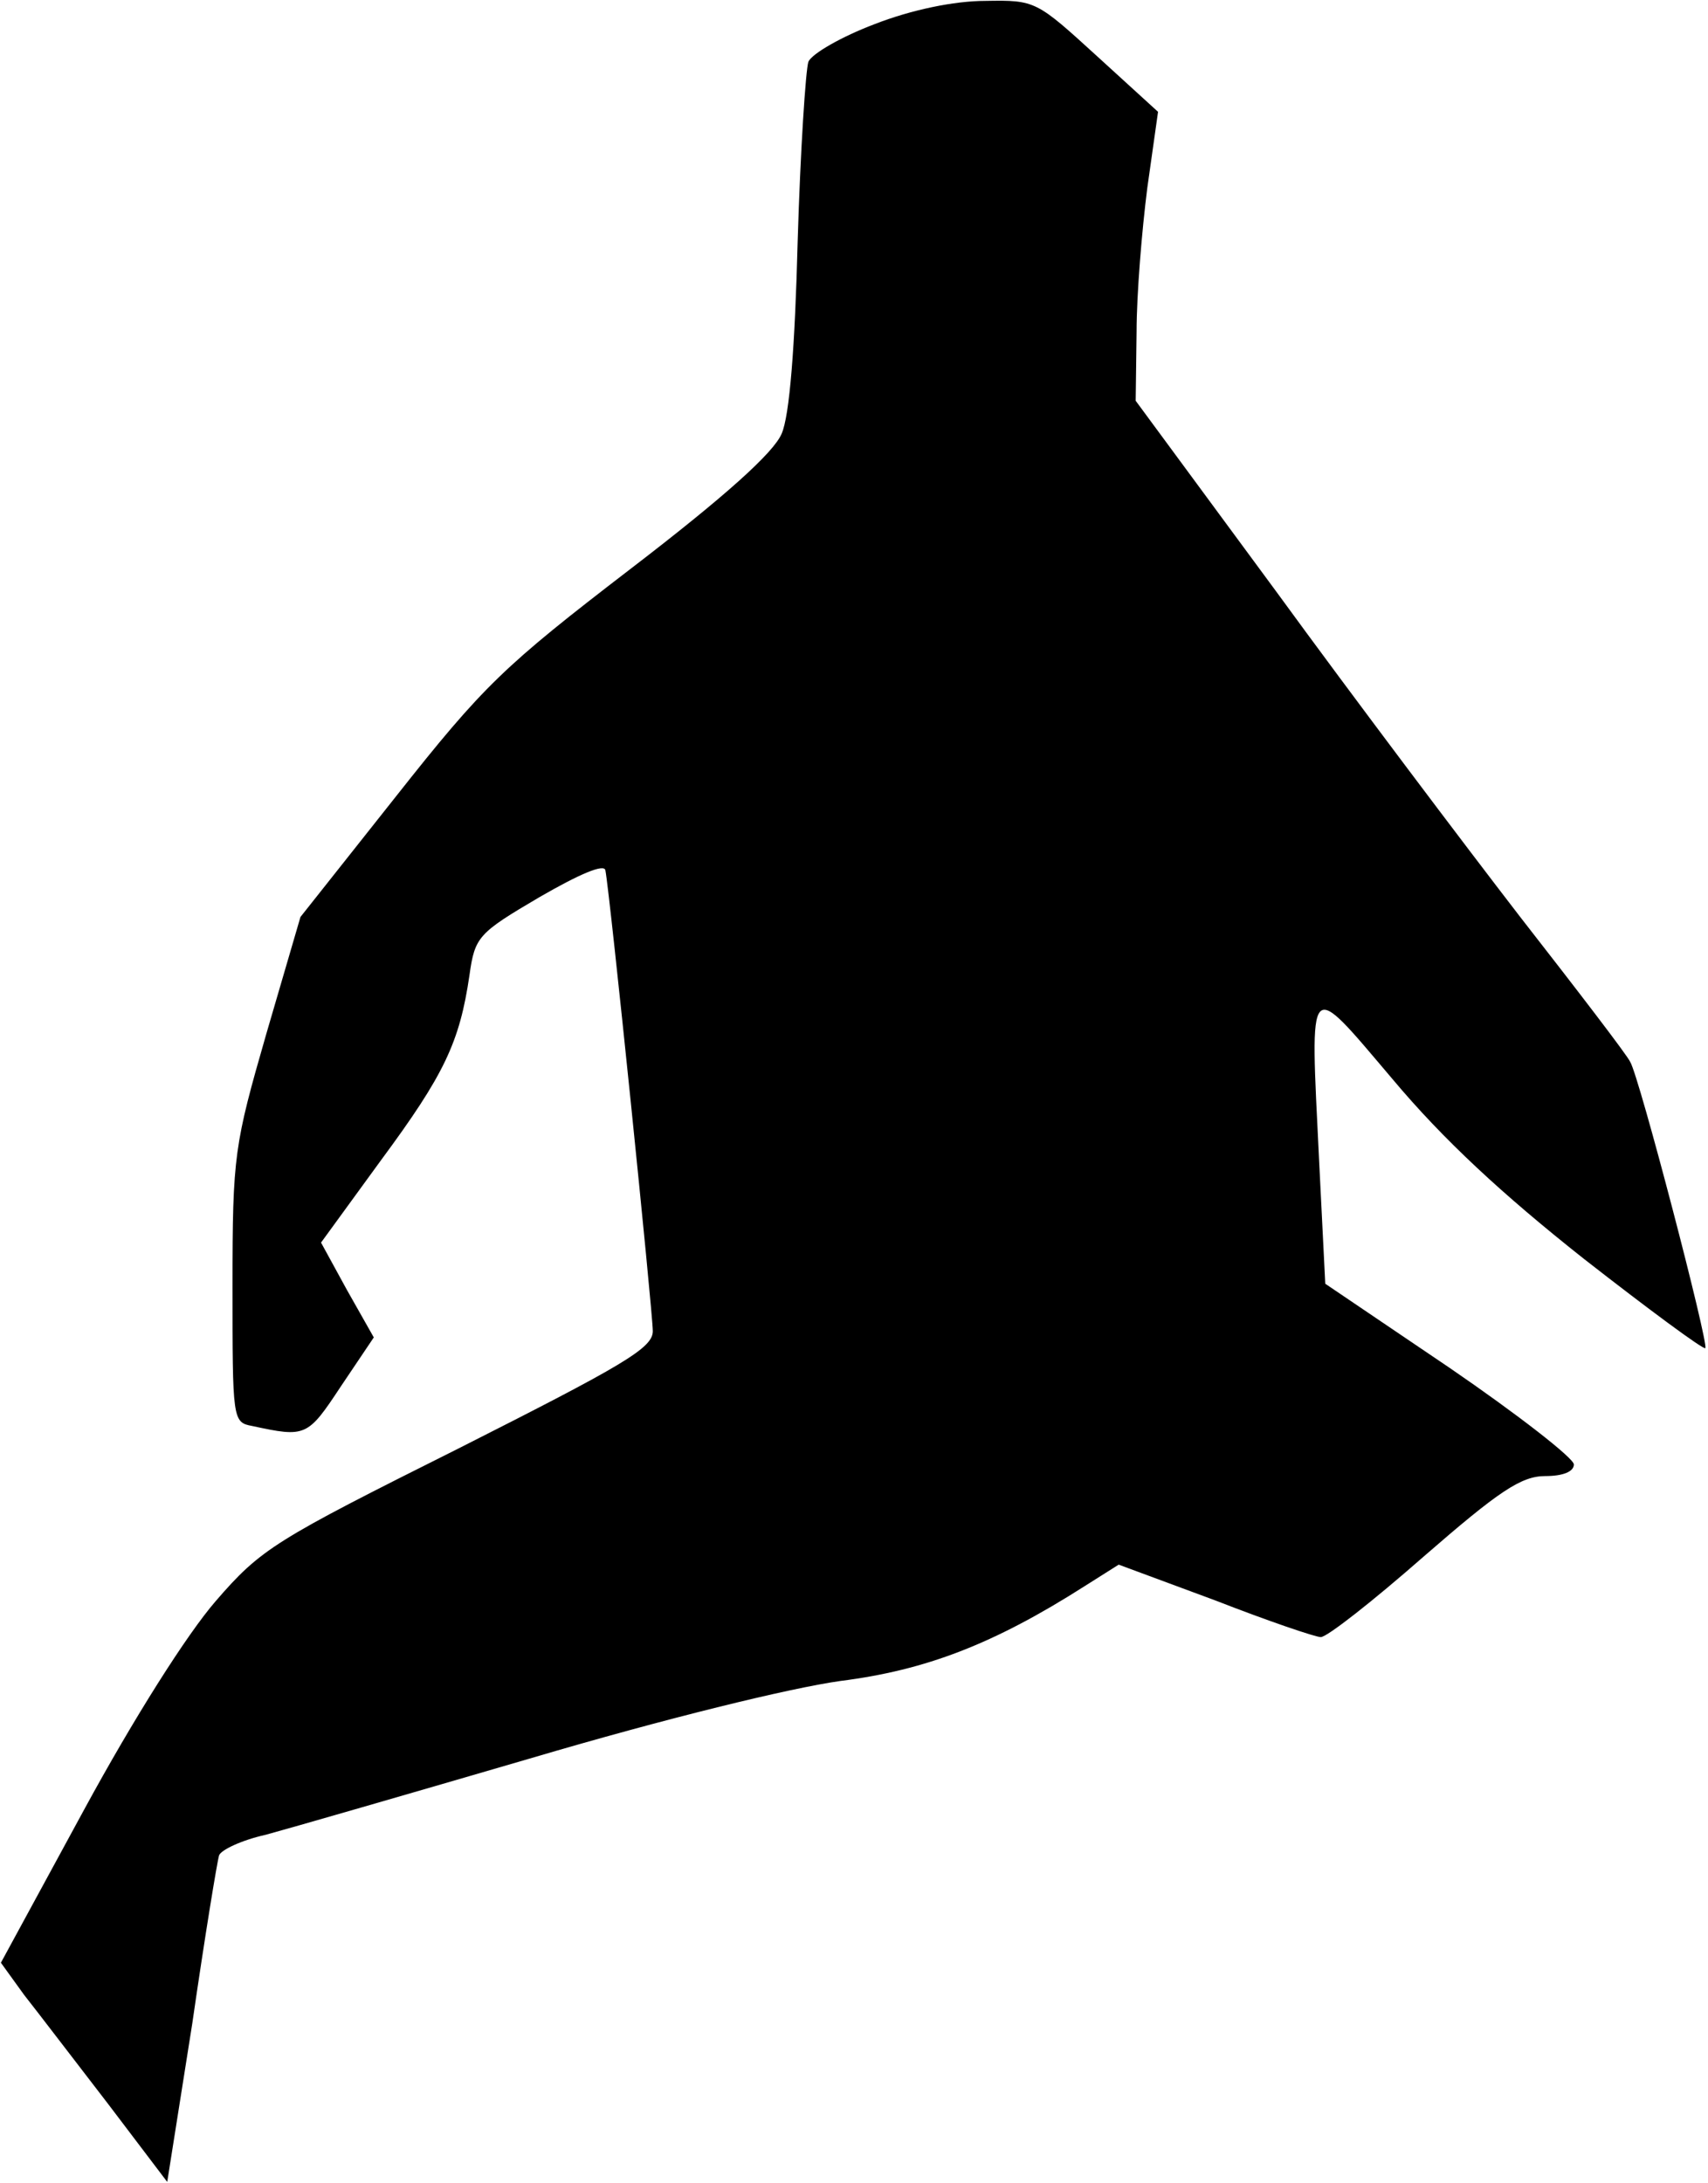 <?xml version="1.0" standalone="no"?>
<!DOCTYPE svg PUBLIC "-//W3C//DTD SVG 20010904//EN"
 "http://www.w3.org/TR/2001/REC-SVG-20010904/DTD/svg10.dtd">
<svg version="1.0" xmlns="http://www.w3.org/2000/svg"
 width="191pt" height="244pt" viewBox="0 0 191 244"
 preserveAspectRatio="xMidYMid meet">
<g transform="translate(0,244) scale(0.1,-0.1)"
fill="#000000" stroke="none">
<path fill="#000000" stroke="none" d="M978 2413 c-37 -14 -70 -33 -74 -42 -3
-9 -9 -99 -12 -201 -3 -117 -9 -195 -18 -215 -9 -21 -62 -69 -169 -151 -142
-109 -164 -130 -262 -254 l-107 -135 -38 -130 c-36 -125 -38 -136 -38 -282 0
-150 0 -153 22 -157 60 -13 62 -12 99 44 l37 55 -30 53 -29 53 67 92 c71 96
88 132 99 207 6 43 10 47 78 87 45 26 73 38 74 30 5 -25 53 -494 53 -515 0
-19 -33 -38 -217 -131 -206 -103 -221 -112 -272 -171 -32 -37 -91 -130 -147
-233 l-93 -171 26 -36 c15 -19 57 -74 94 -122 l66 -87 28 177 c14 97 28 182
30 188 2 6 25 17 52 23 26 7 161 46 298 86 149 44 288 78 345 86 95 12 171 41
273 106 l38 24 108 -40 c59 -23 112 -41 118 -41 7 0 58 40 115 90 84 73 109
90 136 90 20 0 32 5 32 13 0 7 -63 56 -139 108 l-139 94 -7 140 c-10 206 -14
202 82 89 57 -68 123 -129 214 -201 73 -57 134 -102 136 -100 4 5 -74 304 -84
320 -3 7 -59 80 -123 162 -64 83 -187 246 -273 364 l-157 213 1 77 c0 42 6
114 12 161 l12 85 -68 62 c-68 62 -69 63 -125 62 -35 0 -83 -10 -124 -26z"/>
</g>
</svg>
